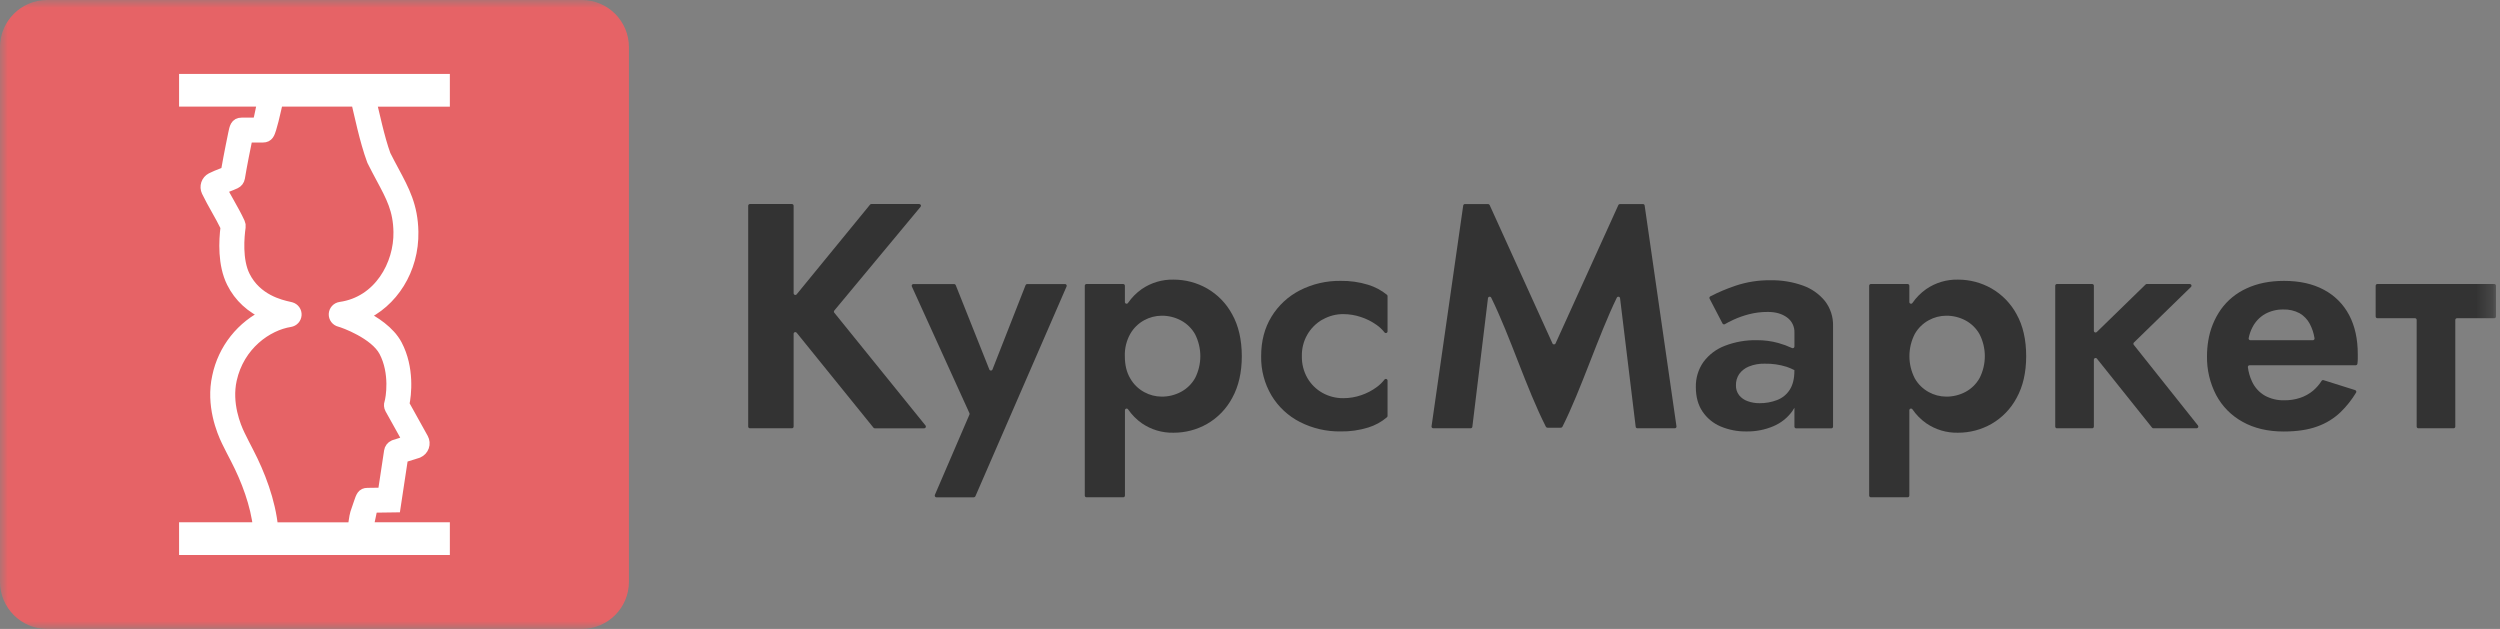 <svg width="159" height="40" viewBox="0 0 159 40" fill="none" xmlns="http://www.w3.org/2000/svg">
<rect x="0" y="0" width="159" height="40" fill="#808080" stroke="none"/>
<g clip-path="url(#clip0_51_22)">
<mask id="mask0_51_22" style="mask-type:luminance" maskUnits="userSpaceOnUse" x="0" y="0" width="159" height="40">
<path d="M158.742 0H0V40H158.742V0Z" fill="white"/>
</mask>
<g mask="url(#mask0_51_22)">
<path d="M58.862 27.062L53.062 19.89C53.045 19.87 53.036 19.846 53.036 19.82C53.036 19.794 53.045 19.77 53.062 19.75L58.545 13.156C58.559 13.14 58.568 13.121 58.571 13.1C58.574 13.08 58.572 13.058 58.563 13.039C58.554 13.02 58.54 13.004 58.522 12.993C58.505 12.982 58.484 12.976 58.463 12.976H55.418C55.402 12.976 55.387 12.98 55.373 12.986C55.359 12.993 55.346 13.002 55.336 13.014L50.665 18.722C50.65 18.739 50.631 18.75 50.61 18.756C50.588 18.761 50.566 18.76 50.545 18.752C50.524 18.745 50.506 18.731 50.494 18.713C50.481 18.695 50.474 18.673 50.474 18.651V13.085C50.474 13.071 50.471 13.057 50.466 13.043C50.461 13.03 50.453 13.018 50.443 13.008C50.433 12.998 50.421 12.99 50.407 12.984C50.394 12.979 50.38 12.976 50.366 12.976H47.694C47.665 12.976 47.637 12.988 47.617 13.008C47.596 13.028 47.585 13.056 47.585 13.085V27.13C47.585 27.159 47.596 27.187 47.617 27.207C47.637 27.228 47.665 27.239 47.694 27.239H50.366C50.38 27.239 50.394 27.236 50.407 27.231C50.421 27.225 50.433 27.217 50.443 27.207C50.453 27.197 50.461 27.185 50.466 27.172C50.471 27.159 50.474 27.144 50.474 27.13V21.23C50.474 21.207 50.481 21.186 50.494 21.167C50.507 21.149 50.526 21.135 50.547 21.128C50.568 21.12 50.591 21.119 50.613 21.125C50.635 21.132 50.654 21.145 50.668 21.162L55.552 27.2C55.562 27.213 55.575 27.223 55.59 27.23C55.605 27.237 55.621 27.241 55.637 27.241H58.778C58.799 27.241 58.819 27.235 58.837 27.224C58.854 27.213 58.868 27.197 58.877 27.178C58.886 27.16 58.889 27.139 58.886 27.118C58.884 27.097 58.875 27.078 58.862 27.062Z" fill="#333333"/>
<path d="M65.228 18.132L63.122 23.5C63.114 23.52 63.1 23.537 63.082 23.549C63.065 23.561 63.044 23.567 63.022 23.567C63.001 23.567 62.98 23.561 62.962 23.549C62.944 23.537 62.93 23.52 62.922 23.5L60.784 18.134C60.776 18.114 60.762 18.097 60.744 18.084C60.727 18.072 60.706 18.066 60.684 18.065H58.093C58.075 18.065 58.057 18.069 58.041 18.078C58.025 18.087 58.011 18.099 58.001 18.115C57.991 18.13 57.985 18.148 57.984 18.166C57.982 18.184 57.986 18.202 57.993 18.219L61.657 26.279C61.663 26.293 61.666 26.308 61.666 26.323C61.666 26.338 61.663 26.353 61.657 26.367L59.457 31.477C59.45 31.494 59.447 31.512 59.449 31.529C59.45 31.547 59.456 31.565 59.466 31.58C59.476 31.595 59.49 31.607 59.505 31.616C59.521 31.624 59.539 31.629 59.557 31.629H61.935C61.956 31.629 61.977 31.622 61.995 31.611C62.013 31.599 62.027 31.582 62.035 31.563L67.835 18.217C67.842 18.2 67.845 18.182 67.844 18.164C67.842 18.146 67.836 18.129 67.826 18.114C67.816 18.099 67.803 18.087 67.787 18.078C67.771 18.07 67.753 18.065 67.735 18.065H65.329C65.308 18.065 65.287 18.072 65.269 18.083C65.251 18.095 65.237 18.112 65.228 18.132Z" fill="#333333"/>
<path d="M78.365 19.988C77.996 19.301 77.441 18.731 76.765 18.343C76.115 17.974 75.38 17.781 74.633 17.784C73.915 17.768 73.21 17.978 72.618 18.384C72.276 18.624 71.98 18.922 71.743 19.265C71.73 19.286 71.711 19.302 71.689 19.31C71.666 19.319 71.641 19.319 71.618 19.312C71.595 19.305 71.575 19.29 71.561 19.27C71.548 19.25 71.541 19.226 71.543 19.202V18.172C71.543 18.143 71.531 18.116 71.511 18.095C71.49 18.075 71.463 18.063 71.434 18.063H69.1C69.085 18.063 69.071 18.066 69.058 18.071C69.045 18.077 69.033 18.085 69.023 18.095C69.013 18.105 69.005 18.117 69 18.131C68.994 18.144 68.992 18.158 68.992 18.172V31.518C68.992 31.532 68.994 31.547 69 31.56C69.005 31.573 69.013 31.585 69.023 31.595C69.033 31.605 69.045 31.613 69.058 31.619C69.071 31.624 69.085 31.627 69.1 31.627H71.438C71.467 31.627 71.494 31.616 71.515 31.595C71.535 31.575 71.547 31.547 71.547 31.518V26.1C71.545 26.076 71.552 26.052 71.566 26.032C71.579 26.012 71.599 25.998 71.622 25.99C71.645 25.983 71.67 25.984 71.692 25.992C71.715 26.001 71.734 26.017 71.747 26.037C71.984 26.381 72.28 26.681 72.622 26.921C73.214 27.328 73.919 27.537 74.637 27.521C75.384 27.524 76.119 27.331 76.769 26.962C77.447 26.572 78.002 25.998 78.369 25.307C78.775 24.574 78.978 23.689 78.979 22.654C78.976 21.602 78.771 20.713 78.365 19.988ZM76.007 24.047C75.797 24.42 75.484 24.724 75.107 24.925C74.729 25.126 74.307 25.229 73.879 25.225C73.49 25.223 73.108 25.124 72.768 24.936C72.398 24.734 72.092 24.434 71.884 24.068C71.654 23.683 71.539 23.211 71.54 22.652C71.523 22.158 71.642 21.668 71.884 21.236C72.092 20.87 72.398 20.57 72.768 20.368C73.108 20.181 73.49 20.082 73.879 20.079C74.307 20.075 74.729 20.178 75.107 20.379C75.484 20.58 75.797 20.884 76.007 21.257C76.226 21.69 76.341 22.168 76.341 22.653C76.341 23.138 76.226 23.616 76.007 24.049V24.047Z" fill="#333333"/>
<path d="M84.114 20.327C84.517 20.094 84.975 19.973 85.441 19.978C85.815 19.979 86.186 20.04 86.541 20.158C86.902 20.275 87.243 20.446 87.553 20.666C87.741 20.799 87.909 20.958 88.053 21.138C88.066 21.156 88.085 21.17 88.107 21.177C88.129 21.184 88.152 21.184 88.174 21.176C88.196 21.169 88.215 21.155 88.228 21.137C88.241 21.118 88.248 21.096 88.248 21.073V18.832C88.248 18.816 88.245 18.8 88.238 18.786C88.231 18.771 88.222 18.758 88.21 18.748C87.857 18.462 87.453 18.246 87.019 18.113C86.449 17.937 85.856 17.853 85.26 17.864C84.362 17.851 83.475 18.056 82.675 18.464C81.929 18.845 81.303 19.425 80.867 20.14C80.427 20.858 80.208 21.696 80.209 22.653C80.192 23.531 80.42 24.397 80.867 25.153C81.3 25.873 81.927 26.457 82.675 26.839C83.475 27.246 84.362 27.452 85.26 27.439C85.856 27.45 86.449 27.366 87.019 27.19C87.457 27.056 87.864 26.833 88.212 26.535C88.223 26.524 88.232 26.512 88.239 26.497C88.245 26.483 88.248 26.468 88.248 26.452V24.213C88.249 24.189 88.242 24.166 88.229 24.146C88.215 24.126 88.195 24.111 88.173 24.104C88.15 24.097 88.125 24.097 88.103 24.105C88.08 24.113 88.061 24.128 88.048 24.148C87.909 24.325 87.747 24.483 87.566 24.616C87.264 24.839 86.929 25.014 86.573 25.134C86.206 25.261 85.821 25.325 85.433 25.324C84.969 25.329 84.511 25.212 84.106 24.985C83.71 24.763 83.381 24.439 83.153 24.047C82.909 23.621 82.787 23.137 82.799 22.647C82.788 22.178 82.903 21.714 83.133 21.305C83.363 20.896 83.699 20.557 84.106 20.323L84.114 20.327Z" fill="#333333"/>
<path d="M104.5 12.978H103.027C103.006 12.978 102.985 12.984 102.967 12.996C102.949 13.008 102.935 13.024 102.927 13.044L98.935 21.838C98.927 21.858 98.913 21.875 98.895 21.887C98.877 21.899 98.856 21.905 98.835 21.905C98.814 21.905 98.793 21.899 98.775 21.887C98.757 21.875 98.743 21.858 98.735 21.838L94.743 13.044C94.734 13.024 94.721 13.008 94.703 12.996C94.685 12.985 94.664 12.978 94.643 12.978H93.168C93.142 12.978 93.116 12.988 93.097 13.005C93.077 13.022 93.064 13.046 93.06 13.072L91.046 27.115C91.044 27.131 91.045 27.146 91.049 27.161C91.054 27.176 91.061 27.19 91.072 27.202C91.082 27.213 91.095 27.223 91.109 27.229C91.123 27.236 91.138 27.239 91.154 27.239H93.534C93.561 27.239 93.587 27.229 93.607 27.21C93.627 27.192 93.64 27.166 93.642 27.139L94.635 18.965C94.638 18.942 94.648 18.92 94.665 18.903C94.681 18.886 94.702 18.875 94.725 18.871C94.748 18.868 94.772 18.871 94.793 18.882C94.814 18.893 94.831 18.91 94.841 18.931C96.082 21.465 97.058 24.656 98.319 27.143C98.328 27.161 98.343 27.177 98.36 27.187C98.378 27.198 98.398 27.203 98.419 27.202H99.269C99.29 27.203 99.31 27.198 99.328 27.187C99.345 27.177 99.36 27.161 99.369 27.143C100.545 24.821 101.659 21.337 102.83 18.931C102.84 18.91 102.857 18.893 102.878 18.882C102.899 18.871 102.923 18.868 102.946 18.872C102.969 18.876 102.99 18.887 103.007 18.904C103.023 18.921 103.033 18.943 103.036 18.966L104.029 27.139C104.031 27.166 104.044 27.192 104.064 27.21C104.084 27.229 104.11 27.239 104.137 27.239H106.517C106.532 27.239 106.548 27.235 106.562 27.229C106.576 27.222 106.588 27.213 106.599 27.201C106.609 27.189 106.616 27.176 106.621 27.161C106.625 27.146 106.626 27.13 106.624 27.115L104.6 13.072C104.597 13.047 104.585 13.024 104.567 13.007C104.549 12.99 104.525 12.98 104.5 12.978Z" fill="#333333"/>
<path d="M116.07 19.15C115.703 18.699 115.218 18.358 114.67 18.163C114.005 17.925 113.302 17.811 112.596 17.824C111.841 17.815 111.091 17.933 110.375 18.173C109.825 18.358 109.29 18.584 108.775 18.85C108.75 18.864 108.731 18.887 108.723 18.914C108.715 18.941 108.718 18.971 108.731 18.996L109.552 20.573C109.559 20.586 109.568 20.598 109.579 20.607C109.591 20.616 109.604 20.623 109.618 20.627C109.632 20.631 109.646 20.633 109.661 20.631C109.675 20.629 109.689 20.624 109.702 20.617C109.839 20.536 110.019 20.443 110.244 20.337C110.561 20.192 110.89 20.075 111.227 19.988C111.622 19.886 112.028 19.836 112.436 19.839C112.936 19.839 113.336 19.955 113.654 20.188C113.807 20.297 113.93 20.443 114.012 20.612C114.094 20.781 114.134 20.967 114.126 21.155V22.035C114.127 22.053 114.123 22.072 114.114 22.088C114.106 22.105 114.093 22.119 114.077 22.129C114.062 22.139 114.044 22.145 114.026 22.146C114.007 22.147 113.989 22.143 113.972 22.135C113.692 22.005 113.402 21.898 113.104 21.815C112.662 21.693 112.206 21.633 111.748 21.636C111.046 21.62 110.349 21.742 109.694 21.995C109.154 22.201 108.683 22.558 108.338 23.022C108.009 23.492 107.84 24.055 107.856 24.628C107.856 25.239 107.997 25.755 108.279 26.174C108.562 26.594 108.961 26.923 109.428 27.121C109.95 27.341 110.513 27.449 111.079 27.44C111.662 27.449 112.241 27.337 112.779 27.111C113.262 26.909 113.68 26.578 113.987 26.154C114.037 26.084 114.083 26.01 114.125 25.934V27.134C114.125 27.163 114.136 27.191 114.157 27.211C114.177 27.232 114.205 27.243 114.234 27.243H116.473C116.502 27.243 116.53 27.232 116.55 27.211C116.571 27.191 116.582 27.163 116.582 27.134V20.736C116.599 20.164 116.418 19.604 116.07 19.15ZM113.829 24.785C113.639 25.086 113.356 25.317 113.023 25.443C112.666 25.58 112.286 25.648 111.903 25.643C111.645 25.646 111.388 25.602 111.146 25.513C110.934 25.44 110.747 25.308 110.606 25.134C110.469 24.954 110.398 24.732 110.406 24.506C110.399 24.251 110.471 24 110.613 23.788C110.77 23.573 110.984 23.407 111.232 23.309C111.55 23.182 111.89 23.121 112.232 23.13C112.706 23.12 113.179 23.188 113.632 23.33C113.801 23.388 113.965 23.458 114.123 23.539V23.569C114.124 24.074 114.026 24.48 113.829 24.785Z" fill="#333333"/>
<path d="M128.256 19.988C127.887 19.301 127.332 18.731 126.656 18.343C126.006 17.974 125.271 17.781 124.523 17.784C123.805 17.768 123.101 17.978 122.509 18.384C122.168 18.624 121.871 18.922 121.634 19.265C121.621 19.286 121.602 19.302 121.58 19.31C121.557 19.318 121.532 19.319 121.509 19.312C121.486 19.305 121.466 19.29 121.453 19.27C121.439 19.25 121.432 19.226 121.434 19.202V18.172C121.434 18.143 121.422 18.115 121.402 18.095C121.382 18.075 121.354 18.063 121.325 18.063H118.987C118.958 18.063 118.93 18.075 118.91 18.095C118.889 18.115 118.878 18.143 118.878 18.172V31.518C118.878 31.547 118.889 31.575 118.91 31.595C118.93 31.616 118.958 31.627 118.987 31.627H121.325C121.354 31.627 121.382 31.616 121.402 31.595C121.422 31.575 121.434 31.547 121.434 31.518V26.1C121.432 26.076 121.439 26.052 121.453 26.032C121.466 26.012 121.486 25.997 121.509 25.99C121.532 25.983 121.557 25.984 121.58 25.992C121.602 26.001 121.621 26.017 121.634 26.037C121.871 26.381 122.167 26.681 122.509 26.921C123.101 27.327 123.805 27.537 124.523 27.521C125.271 27.524 126.006 27.331 126.656 26.962C127.334 26.572 127.889 25.998 128.256 25.307C128.662 24.574 128.865 23.689 128.865 22.654C128.865 21.602 128.662 20.713 128.256 19.988ZM125.9 24.047C125.692 24.419 125.381 24.724 125.006 24.925C124.628 25.126 124.206 25.229 123.778 25.225C123.389 25.223 123.007 25.124 122.667 24.936C122.297 24.734 121.991 24.434 121.782 24.068C121.556 23.63 121.439 23.145 121.439 22.652C121.439 22.16 121.556 21.674 121.782 21.236C121.991 20.87 122.297 20.57 122.667 20.368C123.007 20.181 123.389 20.081 123.778 20.079C124.206 20.075 124.628 20.178 125.006 20.379C125.381 20.581 125.692 20.885 125.9 21.257C126.12 21.689 126.235 22.168 126.235 22.653C126.235 23.138 126.12 23.617 125.9 24.049V24.047Z" fill="#333333"/>
<path d="M139.791 27.062L135.707 21.93C135.69 21.909 135.682 21.882 135.684 21.856C135.686 21.829 135.698 21.804 135.717 21.785L139.346 18.25C139.361 18.235 139.372 18.216 139.376 18.195C139.381 18.173 139.379 18.151 139.371 18.131C139.363 18.111 139.349 18.094 139.331 18.082C139.313 18.07 139.292 18.063 139.271 18.063H136.535C136.521 18.063 136.507 18.066 136.494 18.071C136.481 18.076 136.47 18.084 136.46 18.094L133.354 21.118C133.339 21.133 133.319 21.143 133.299 21.147C133.278 21.151 133.256 21.149 133.236 21.141C133.217 21.133 133.2 21.119 133.188 21.101C133.176 21.083 133.17 21.062 133.17 21.041V18.172C133.17 18.143 133.158 18.115 133.138 18.095C133.118 18.075 133.09 18.063 133.061 18.063H130.821C130.807 18.063 130.793 18.066 130.779 18.071C130.766 18.077 130.754 18.085 130.744 18.095C130.734 18.105 130.726 18.117 130.721 18.13C130.715 18.144 130.713 18.158 130.713 18.172V27.13C130.713 27.144 130.715 27.158 130.721 27.172C130.726 27.185 130.734 27.197 130.744 27.207C130.754 27.217 130.766 27.225 130.779 27.231C130.793 27.236 130.807 27.239 130.821 27.239H133.061C133.09 27.239 133.118 27.227 133.138 27.207C133.158 27.187 133.17 27.159 133.17 27.13V22.876C133.17 22.854 133.177 22.832 133.19 22.814C133.203 22.796 133.222 22.782 133.243 22.775C133.264 22.767 133.287 22.766 133.308 22.772C133.33 22.778 133.349 22.791 133.363 22.808L136.871 27.198C136.881 27.211 136.894 27.221 136.909 27.228C136.923 27.235 136.94 27.239 136.956 27.239H139.706C139.726 27.239 139.746 27.233 139.764 27.222C139.781 27.211 139.795 27.196 139.804 27.177C139.813 27.159 139.816 27.138 139.814 27.118C139.812 27.097 139.804 27.078 139.791 27.062Z" fill="#333333"/>
<path d="M149.405 20.038C149.045 19.354 148.488 18.794 147.805 18.432C147.104 18.053 146.255 17.863 145.259 17.864C144.355 17.864 143.562 18.024 142.881 18.343C142.229 18.637 141.667 19.098 141.25 19.679C140.833 20.276 140.557 20.96 140.444 21.679C140.417 21.838 140.398 21.998 140.385 22.157C140.372 22.316 140.365 22.483 140.365 22.657C140.351 23.513 140.55 24.36 140.945 25.12C141.327 25.841 141.911 26.434 142.626 26.826C143.359 27.238 144.231 27.444 145.24 27.444C146.078 27.444 146.789 27.338 147.372 27.125C147.925 26.931 148.431 26.621 148.856 26.217C149.239 25.846 149.572 25.427 149.847 24.97C149.855 24.956 149.861 24.94 149.862 24.924C149.863 24.907 149.861 24.891 149.855 24.875C149.849 24.86 149.84 24.846 149.828 24.835C149.816 24.823 149.802 24.815 149.786 24.81L147.777 24.178C147.754 24.171 147.729 24.172 147.707 24.18C147.684 24.189 147.665 24.204 147.653 24.225C147.504 24.46 147.32 24.671 147.107 24.851C146.868 25.049 146.594 25.201 146.3 25.3C145.964 25.412 145.612 25.465 145.258 25.459C144.84 25.466 144.427 25.367 144.058 25.17C143.689 24.961 143.397 24.64 143.223 24.253C143.091 23.968 143.004 23.665 142.965 23.353C142.963 23.338 142.964 23.322 142.969 23.307C142.973 23.292 142.981 23.279 142.991 23.267C143.001 23.256 143.014 23.246 143.028 23.24C143.042 23.233 143.057 23.23 143.073 23.23H149.823C149.849 23.23 149.874 23.221 149.894 23.204C149.913 23.188 149.927 23.165 149.931 23.139C149.946 23.037 149.954 22.935 149.955 22.832V22.532C149.955 21.561 149.772 20.73 149.405 20.038ZM143.123 21.638C143.107 21.638 143.091 21.635 143.077 21.628C143.062 21.621 143.049 21.611 143.039 21.599C143.029 21.587 143.021 21.573 143.017 21.557C143.013 21.542 143.012 21.526 143.015 21.51C143.06 21.27 143.14 21.037 143.253 20.82C143.432 20.466 143.71 20.171 144.053 19.972C144.408 19.776 144.808 19.677 145.213 19.683C145.575 19.67 145.935 19.752 146.255 19.922C146.531 20.083 146.756 20.318 146.904 20.601C147.054 20.886 147.155 21.195 147.204 21.513C147.206 21.529 147.205 21.544 147.2 21.559C147.196 21.574 147.188 21.588 147.178 21.6C147.168 21.612 147.155 21.621 147.141 21.628C147.127 21.634 147.112 21.638 147.096 21.638H143.123Z" fill="#333333"/>
<path d="M158.634 18.063H151.2C151.186 18.063 151.172 18.066 151.158 18.071C151.145 18.077 151.133 18.085 151.123 18.095C151.113 18.105 151.105 18.117 151.1 18.13C151.095 18.144 151.092 18.158 151.092 18.172V20.129C151.092 20.143 151.095 20.157 151.1 20.171C151.105 20.184 151.113 20.196 151.123 20.206C151.133 20.216 151.145 20.224 151.158 20.23C151.172 20.235 151.186 20.238 151.2 20.238H153.591C153.605 20.238 153.619 20.241 153.633 20.246C153.646 20.251 153.658 20.259 153.668 20.269C153.678 20.279 153.686 20.291 153.692 20.305C153.697 20.318 153.7 20.332 153.7 20.346V27.13C153.7 27.144 153.703 27.158 153.708 27.172C153.713 27.185 153.721 27.197 153.731 27.207C153.741 27.217 153.753 27.225 153.766 27.231C153.78 27.236 153.794 27.239 153.808 27.239H156.048C156.077 27.239 156.105 27.227 156.125 27.207C156.146 27.187 156.157 27.159 156.157 27.13V20.346C156.157 20.332 156.16 20.318 156.165 20.305C156.171 20.292 156.179 20.28 156.189 20.27C156.199 20.26 156.211 20.252 156.224 20.246C156.237 20.241 156.251 20.238 156.265 20.238H158.637C158.651 20.238 158.665 20.235 158.679 20.23C158.692 20.224 158.704 20.216 158.714 20.206C158.724 20.196 158.732 20.184 158.737 20.171C158.742 20.157 158.745 20.143 158.745 20.129V18.172C158.745 18.157 158.742 18.143 158.737 18.13C158.731 18.116 158.723 18.104 158.713 18.094C158.702 18.084 158.69 18.076 158.677 18.07C158.663 18.065 158.649 18.063 158.634 18.063Z" fill="#333333"/>
<path d="M37 0H3C1.343 0 0 1.343 0 3V37C0 38.657 1.343 40 3 40H37C38.657 40 40 38.657 40 37V3C40 1.343 38.657 0 37 0Z" fill="#E66366"/>
<path d="M28.236 5.077H11.764V6.407H16.764C16.674 6.66 16.564 7.417 16.426 7.856H15.366C15.021 7.856 14.966 8.105 14.883 8.519C14.841 8.719 14.783 9.007 14.721 9.319C14.659 9.631 14.511 10.391 14.413 10.958C14.324 10.995 14.23 11.032 14.133 11.069C13.902 11.154 13.675 11.251 13.455 11.359C13.315 11.432 13.21 11.556 13.16 11.705C13.11 11.854 13.12 12.017 13.187 12.159C13.375 12.549 13.593 12.938 13.803 13.313C14.013 13.688 14.222 14.06 14.403 14.436C14.29 15.305 14.213 16.809 14.785 17.954C15.245 18.873 15.985 19.554 17.004 19.999C16.209 20.369 15.511 20.92 14.966 21.607C14.422 22.294 14.045 23.099 13.867 23.958C13.467 25.748 14.149 27.414 14.458 28.047C14.649 28.438 14.84 28.806 15.025 29.162C15.712 30.488 16.313 32.074 16.475 33.593H11.764V34.923H28.236V33.593H23.345C23.465 33.239 23.584 32.462 23.663 32.233L25.11 32.213L25.586 29.066L26.545 28.766L26.583 28.752C26.66 28.718 26.73 28.669 26.787 28.608C26.845 28.546 26.888 28.473 26.916 28.393C26.943 28.313 26.954 28.229 26.947 28.145C26.94 28.061 26.915 27.979 26.875 27.905C26.606 27.416 26.328 26.916 26.049 26.417L25.659 25.717C25.793 25.117 25.987 23.417 25.209 21.947C24.756 21.092 23.784 20.46 22.984 20.067C24.944 19.23 26.284 17.134 26.235 14.737C26.204 13.122 25.678 12.137 25.013 10.898C24.843 10.581 24.667 10.254 24.48 9.88C24.08 8.794 23.746 7.151 23.557 6.41H28.236V5.077ZM23.7 10.18L23.722 10.231C23.916 10.62 24.099 10.961 24.275 11.291C24.936 12.523 25.375 13.337 25.398 14.75C25.438 16.828 24.137 19.225 21.648 19.575C21.549 19.59 21.459 19.638 21.392 19.712C21.326 19.786 21.287 19.881 21.283 19.98C21.279 20.08 21.309 20.178 21.37 20.257C21.43 20.336 21.516 20.392 21.613 20.415C21.862 20.472 23.869 21.201 24.47 22.336C25.197 23.71 24.906 25.37 24.822 25.617C24.8 25.676 24.792 25.74 24.797 25.802C24.802 25.866 24.82 25.927 24.851 25.982C25.006 26.261 25.162 26.541 25.319 26.821C25.55 27.235 25.78 27.648 26.005 28.055L25.1 28.343L25.062 28.357C24.992 28.387 24.932 28.434 24.886 28.494C24.84 28.554 24.811 28.625 24.8 28.7L24.393 31.389L23.371 31.403C23.071 31.403 23.006 31.586 22.871 31.988C22.808 32.17 22.725 32.413 22.643 32.656C22.582 32.836 22.521 33.441 22.469 33.596H17.317C17.152 31.874 16.48 30.149 15.769 28.78C15.587 28.428 15.398 28.064 15.212 27.68C14.941 27.126 14.348 25.671 14.686 24.138C15.177 21.912 16.98 20.652 18.448 20.423C18.544 20.407 18.632 20.36 18.697 20.288C18.762 20.215 18.801 20.123 18.807 20.026C18.813 19.929 18.785 19.832 18.729 19.753C18.673 19.674 18.591 19.616 18.498 19.589L18.349 19.553C17.84 19.439 16.291 19.091 15.536 17.579C15.019 16.547 15.163 15.037 15.249 14.433C15.261 14.349 15.248 14.264 15.212 14.188C15.012 13.749 14.767 13.319 14.534 12.903C14.361 12.596 14.196 12.303 14.046 12.003C14.171 11.95 14.304 11.903 14.435 11.847C14.61 11.779 14.791 11.709 14.954 11.633C15.019 11.603 15.076 11.557 15.12 11.5C15.163 11.443 15.192 11.376 15.204 11.305C15.323 10.569 15.58 9.278 15.704 8.689H16.728C17.038 8.689 17.107 8.469 17.203 8.164C17.408 7.512 17.559 6.64 17.655 6.403H22.694C22.874 7.137 23.24 8.941 23.7 10.18Z" fill="white" stroke="white" stroke-width="0.75" stroke-miterlimit="10"/>
</g>
</g>
<defs>
<clipPath id="clip0_51_22">
<rect width="159" height="40" fill="white"/>
</clipPath>
</defs>
</svg>
